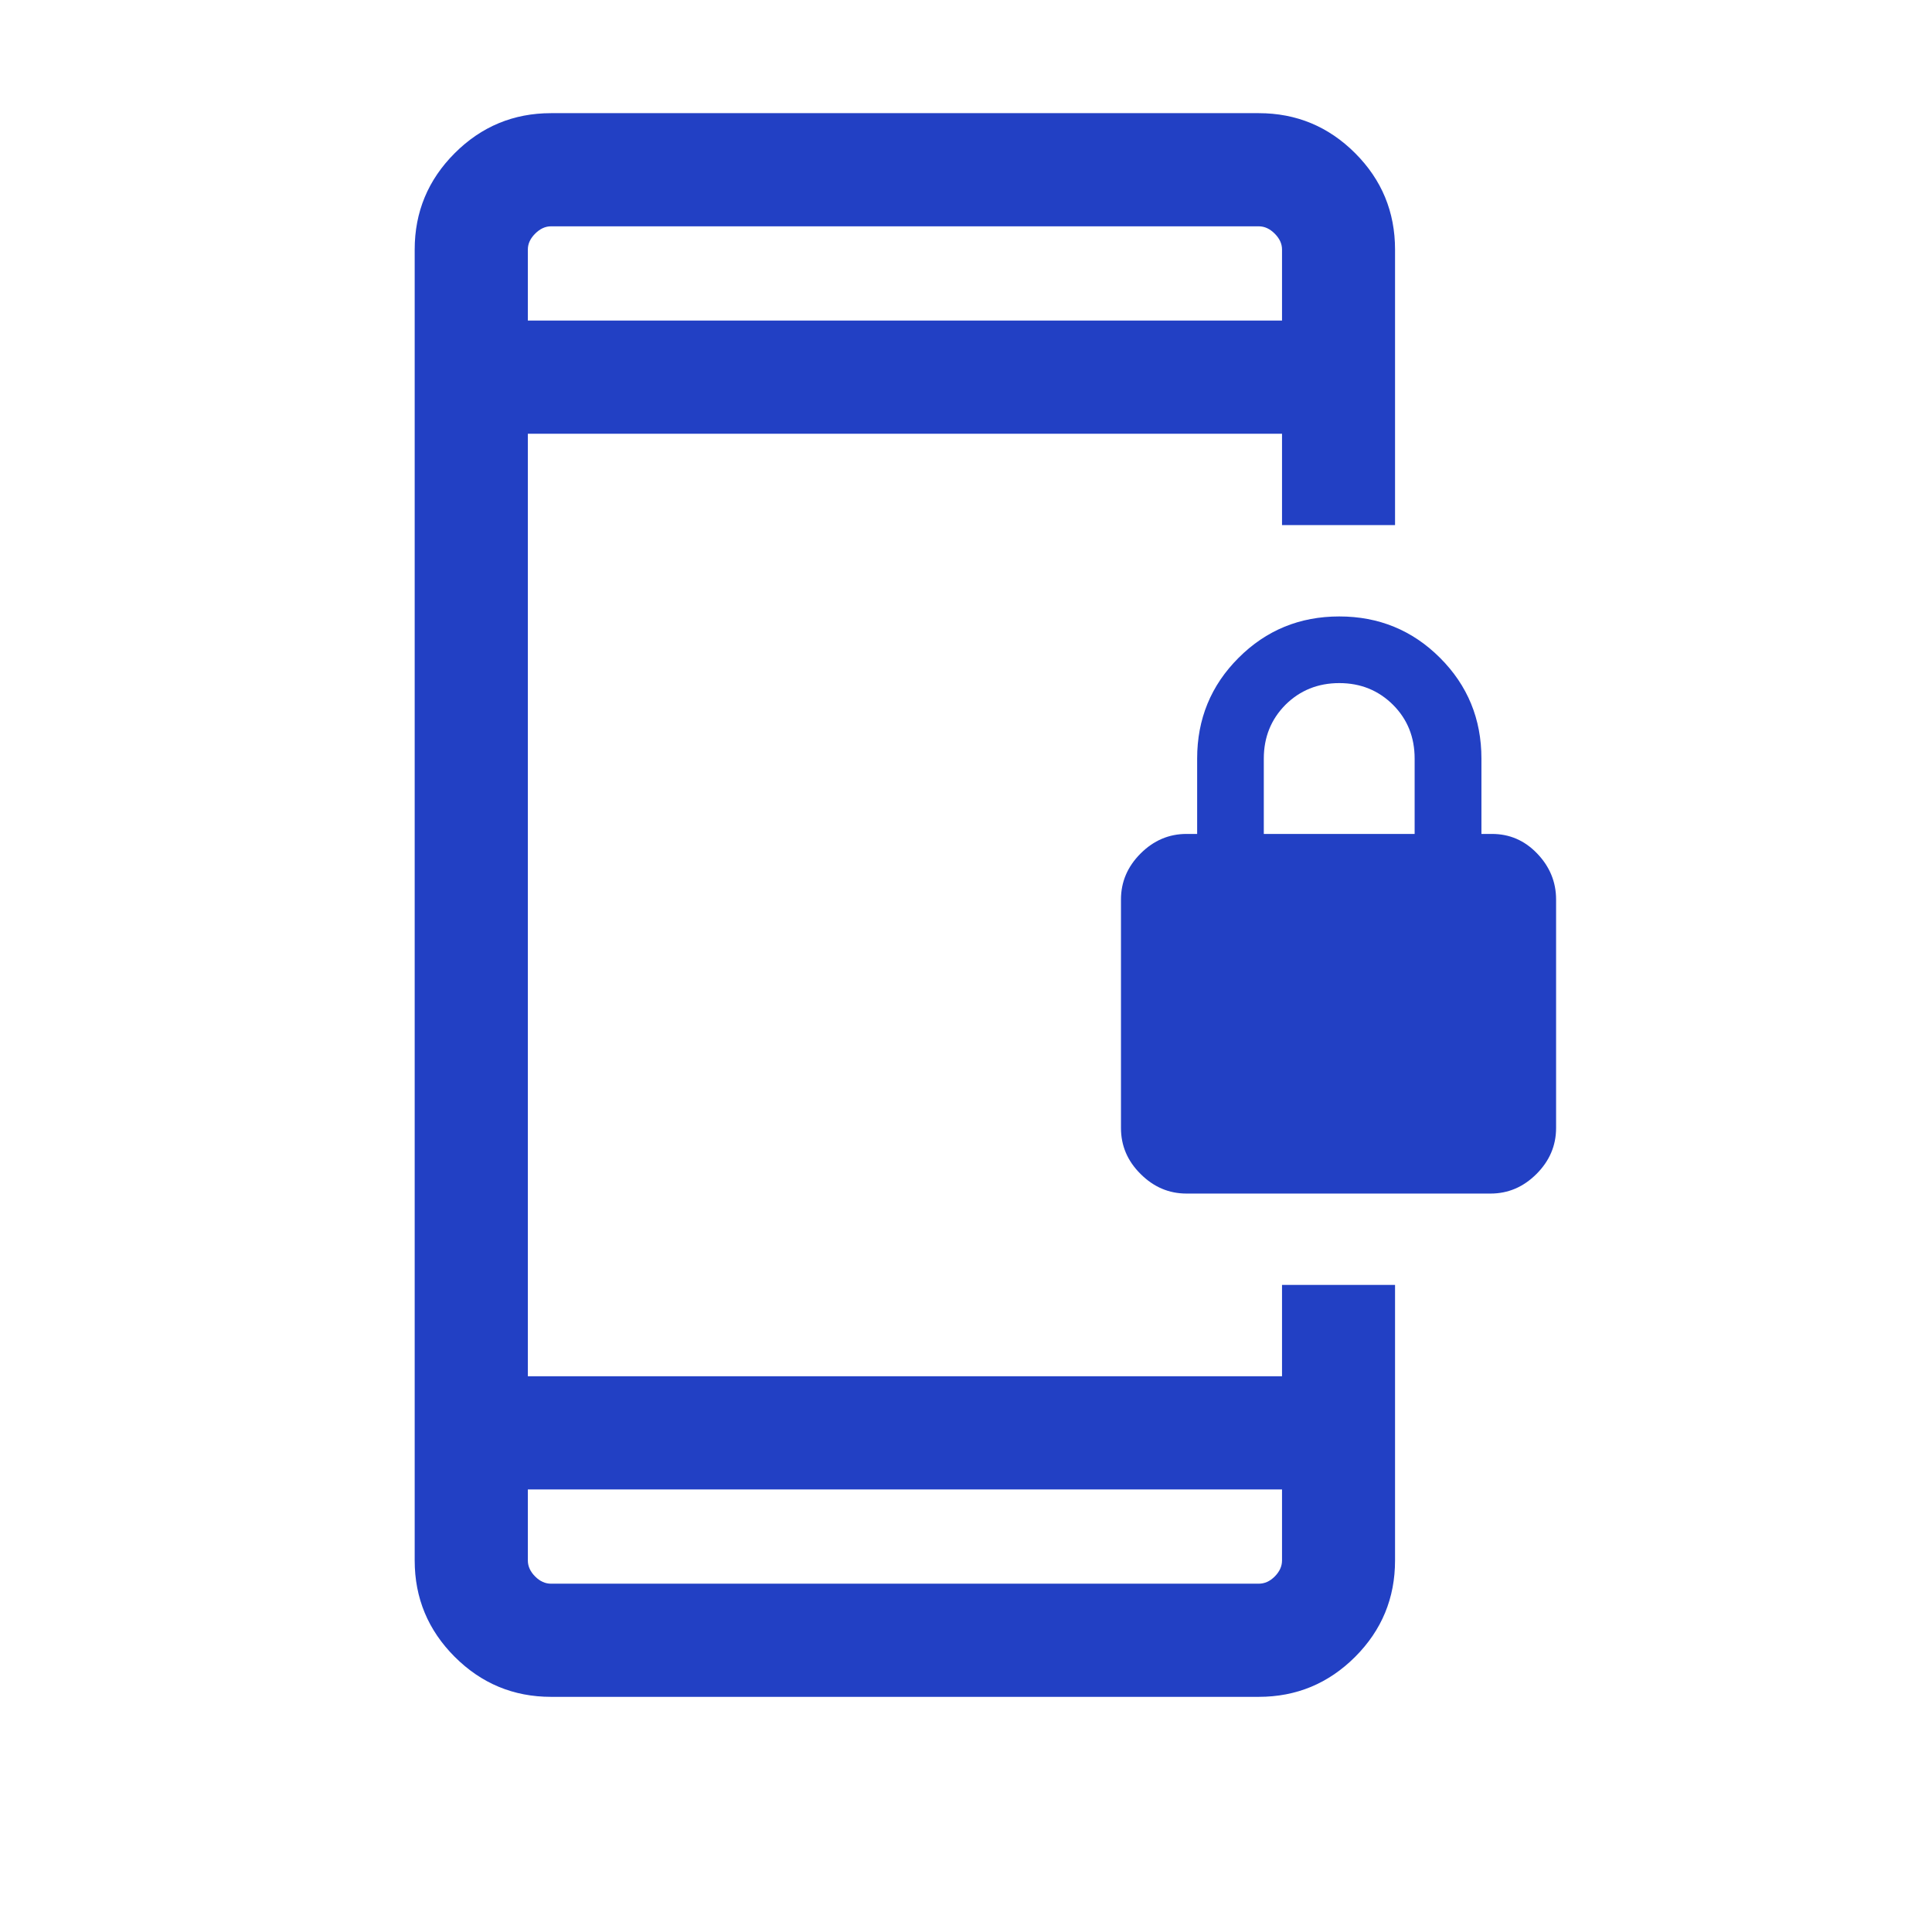 <svg width="14" height="14" viewBox="0 0 14 14" fill="none" xmlns="http://www.w3.org/2000/svg">
<path d="M8.598 8.649C8.471 8.649 8.36 8.602 8.265 8.507C8.17 8.413 8.123 8.302 8.123 8.174V6.518C8.123 6.391 8.17 6.28 8.265 6.185C8.36 6.09 8.471 6.043 8.598 6.043H8.675V5.497C8.675 5.21 8.775 4.967 8.975 4.767C9.175 4.567 9.418 4.467 9.705 4.467C9.991 4.467 10.235 4.567 10.435 4.767C10.635 4.967 10.735 5.21 10.735 5.497V6.043H10.811C10.939 6.043 11.048 6.09 11.139 6.185C11.23 6.28 11.276 6.391 11.276 6.518V8.174C11.276 8.302 11.228 8.413 11.134 8.507C11.039 8.602 10.928 8.649 10.801 8.649H8.598ZM9.158 6.043H10.251V5.497C10.251 5.342 10.199 5.212 10.094 5.107C9.989 5.003 9.86 4.95 9.705 4.95C9.55 4.95 9.42 5.003 9.315 5.107C9.211 5.212 9.158 5.342 9.158 5.497V6.043ZM3.993 12.296C3.721 12.296 3.488 12.199 3.295 12.006C3.102 11.813 3.005 11.58 3.005 11.308V1.808C3.005 1.536 3.102 1.303 3.295 1.11C3.488 0.917 3.721 0.82 3.993 0.82H9.121C9.394 0.82 9.627 0.917 9.82 1.11C10.013 1.303 10.109 1.536 10.109 1.808V3.805H9.29V3.143H3.825V9.973H9.29V9.311H10.109V11.308C10.109 11.58 10.013 11.813 9.82 12.006C9.627 12.199 9.394 12.296 9.121 12.296H3.993ZM3.825 10.793V11.308C3.825 11.35 3.843 11.389 3.878 11.424C3.913 11.459 3.951 11.476 3.993 11.476H9.121C9.164 11.476 9.202 11.459 9.237 11.424C9.272 11.389 9.29 11.35 9.29 11.308V10.793H3.825ZM3.825 2.323H9.29V1.808C9.29 1.766 9.272 1.728 9.237 1.693C9.202 1.658 9.164 1.64 9.121 1.64H3.993C3.951 1.64 3.913 1.658 3.878 1.693C3.843 1.728 3.825 1.766 3.825 1.808V2.323Z" fill="#2240C4"/>
</svg>
